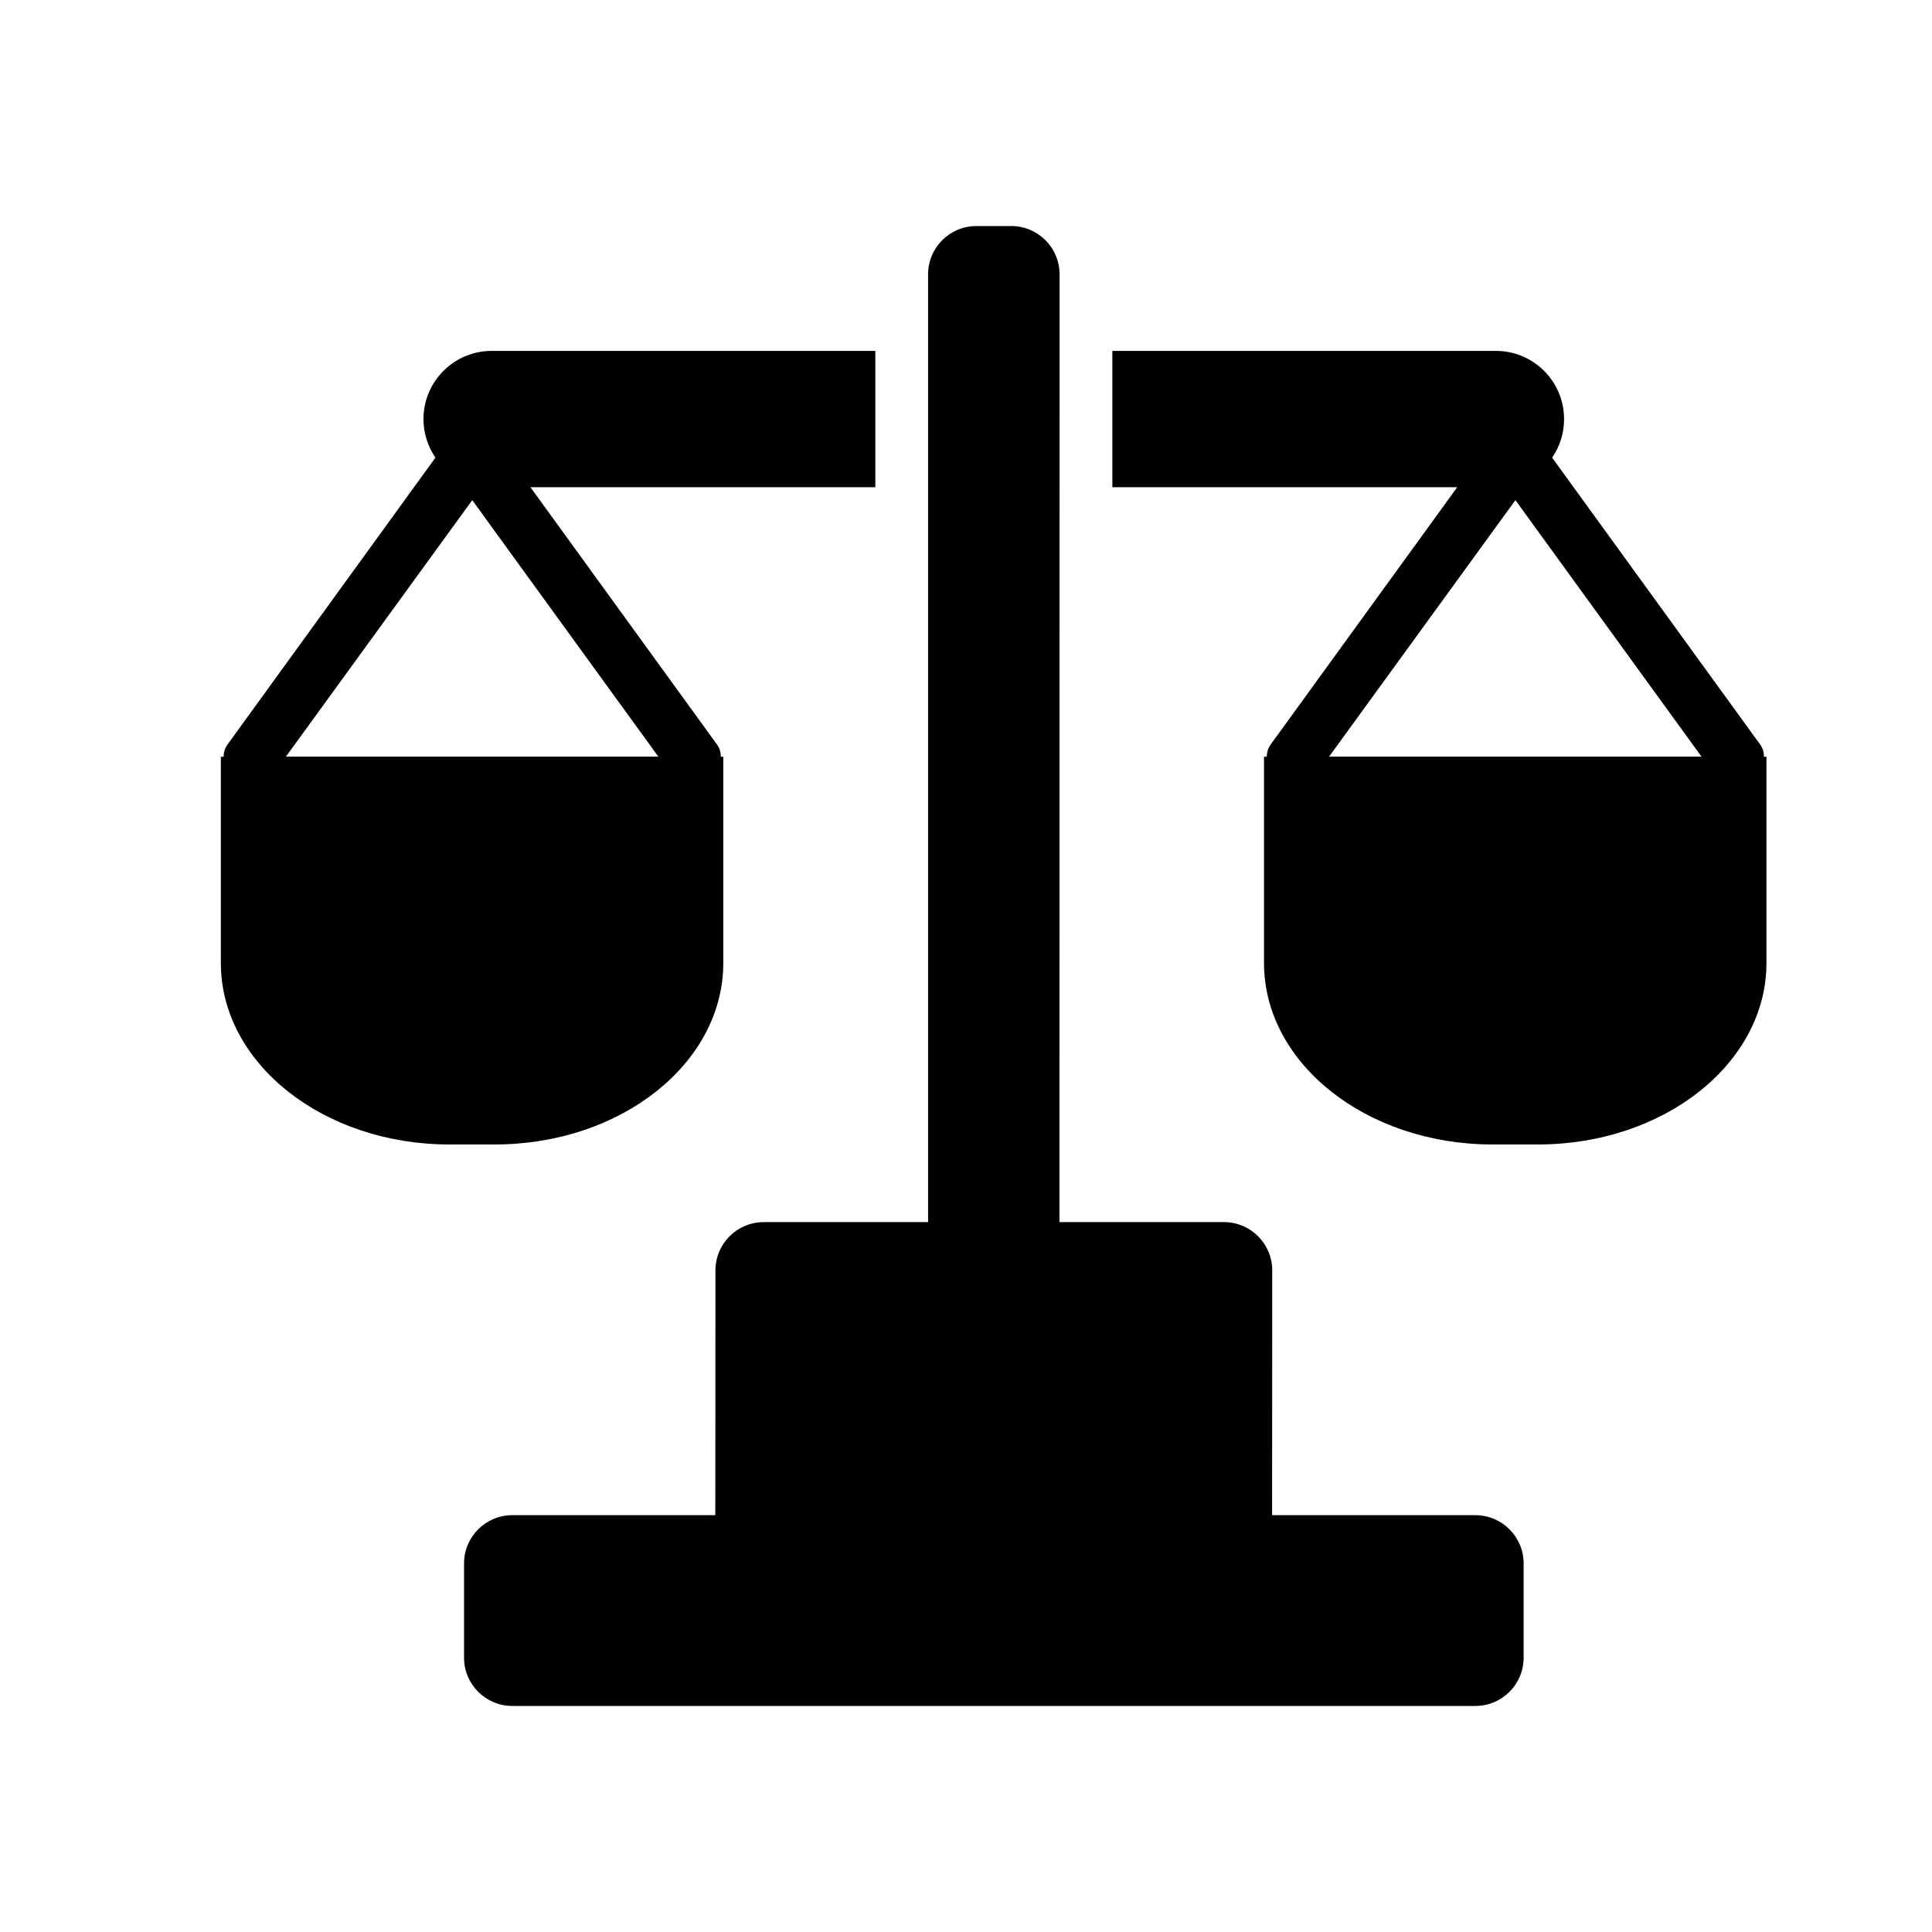 <svg width="16" height="16" viewBox="0 0 16 16" fill="none" xmlns="http://www.w3.org/2000/svg">
<path fill-rule="evenodd" clip-rule="evenodd" d="M8.375 1.872C8.596 1.872 8.775 2.051 8.775 2.272L8.774 10.121L10.136 10.121C10.357 10.121 10.536 10.3 10.536 10.521L10.535 12.548L12.218 12.548C12.439 12.548 12.618 12.727 12.618 12.948V13.728C12.618 13.949 12.439 14.128 12.218 14.128H4.243C4.022 14.128 3.843 13.949 3.843 13.728V12.948C3.843 12.727 4.022 12.548 4.243 12.548L5.924 12.548L5.925 10.521C5.925 10.3 6.104 10.121 6.325 10.121L7.686 10.121L7.686 2.272C7.686 2.051 7.865 1.872 8.086 1.872H8.375ZM7.249 4.035H4.393L5.938 6.166C5.96 6.196 5.97 6.232 5.969 6.267L5.99 6.267V7.975C5.99 8.805 5.143 9.478 4.098 9.478H3.721C2.676 9.478 1.829 8.805 1.829 7.975V6.267L1.852 6.267C1.852 6.232 1.862 6.196 1.884 6.166L3.606 3.79C3.544 3.699 3.507 3.589 3.507 3.471C3.507 3.159 3.76 2.906 4.072 2.906H7.249V4.035ZM12.389 2.906C12.7 2.906 12.953 3.159 12.953 3.471C12.953 3.589 12.917 3.699 12.854 3.79L14.577 6.166C14.599 6.196 14.609 6.232 14.608 6.267L14.629 6.267V7.975C14.629 8.805 13.782 9.478 12.737 9.478H12.36C11.315 9.478 10.468 8.805 10.468 7.975V6.267L10.491 6.267C10.491 6.232 10.501 6.196 10.523 6.166L12.068 4.035H9.212V2.906H12.389ZM3.911 4.142L2.368 6.266H5.452L3.911 4.142ZM11.007 6.266L12.55 4.142L14.091 6.266H11.007Z" fill="black"/>
</svg>
